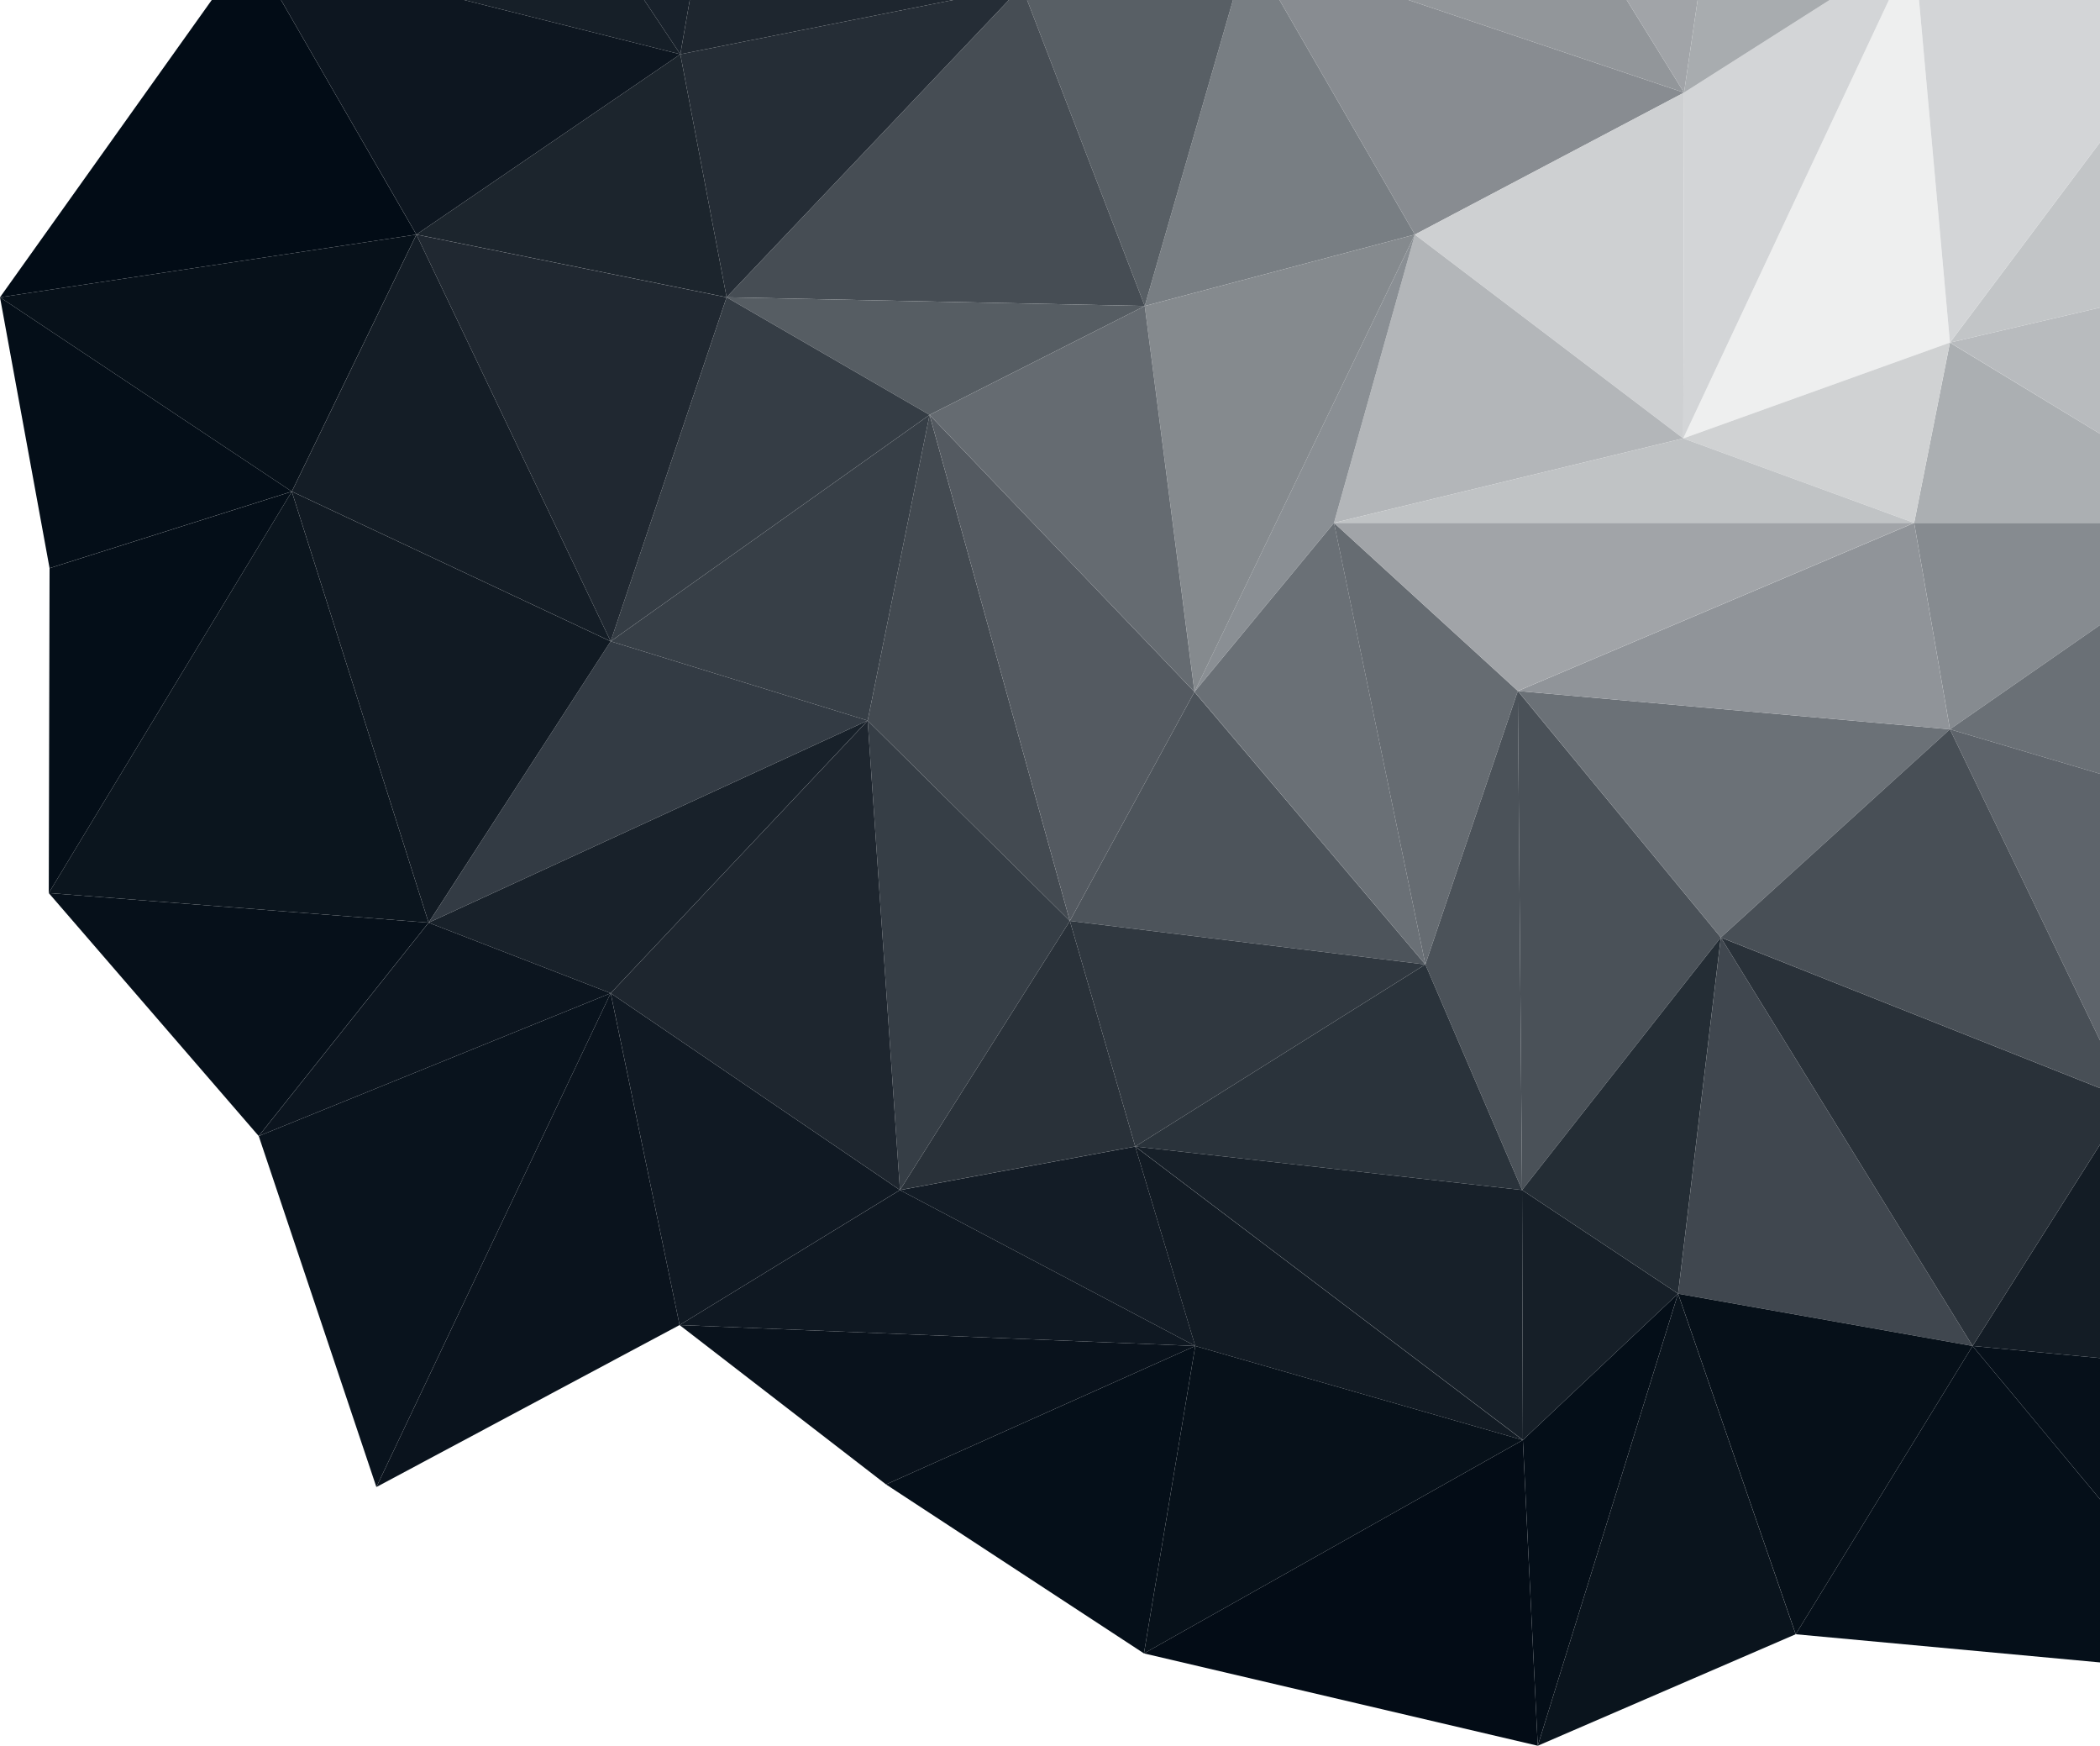 <svg xmlns="http://www.w3.org/2000/svg" viewBox="0 0 1205.85 1002.15"><defs><style>.cls-1{fill:#eeefef;}.cls-2{fill:#abafb2;}.cls-3{fill:#b8bbbe;}.cls-4{fill:#d0d2d3;}.cls-5{fill:#c2c5c7;}.cls-6{fill:#d3d5d7;}.cls-7{fill:#868b90;}.cls-8{fill:#6a7076;}.cls-9{fill:#5e646b;}.cls-10{fill:#6b7177;}.cls-11{fill:#484f56;}.cls-12{fill:#909499;}.cls-13{fill:#40474f;}.cls-14{fill:#131c25;}.cls-15{fill:#06101a;}.cls-16{fill:#050f19;}.cls-17{fill:#061019;}.cls-18{fill:#293139;}.cls-19{fill:#888c91;}.cls-20{fill:#92969a;}.cls-21{fill:#a1a4a8;}.cls-22{fill:#ced0d2;}.cls-23{fill:#a8acaf;}.cls-24{fill:#b3b6b9;}.cls-25{fill:#666c72;}.cls-26{fill:#8a8f94;}.cls-27{fill:#c0c3c5;}.cls-28{fill:#4b5259;}.cls-29{fill:#4a5158;}.cls-30{fill:#2a333b;}.cls-31{fill:#161f28;}.cls-32{fill:#242d35;}.cls-33{fill:#172029;}.cls-34{fill:#0a141d;}.cls-35{fill:#030c16;}.cls-36{fill:#040e18;}.cls-37{fill:#787e83;}.cls-38{fill:#585f65;}.cls-39{fill:#464d54;}.cls-40{fill:#858a8e;}.cls-41{fill:#565d63;}.cls-42{fill:#656b71;}.cls-43{fill:#4d545b;}.cls-44{fill:#363e46;}.cls-45{fill:#303840;}.cls-46{fill:#434a51;}.cls-47{fill:#545a61;}.cls-48{fill:#131c26;}.cls-49{fill:#0f1822;}.cls-50{fill:#09121c;}.cls-51{fill:#07111a;}.cls-52{fill:#121b24;}.cls-53{fill:#252d36;}.cls-54{fill:#1c252d;}.cls-55{fill:#18212b;}.cls-56{fill:#1e262f;}.cls-57{fill:#0d1620;}.cls-58{fill:#141d26;}.cls-59{fill:#333b44;}.cls-60{fill:#373f47;}.cls-61{fill:#353d45;}.cls-62{fill:#202831;}.cls-63{fill:#111a23;}.cls-64{fill:#18212a;}.cls-65{fill:#0c151f;}.cls-66{fill:#09131d;}.cls-67{fill:#101923;}.cls-68{fill:#0a131d;}.cls-69{fill:#020c16;}.cls-70{fill:#0b151e;}</style></defs><g id="Layer_2" data-name="Layer 2"><g id="Layer_342" data-name="Layer 342"><g id="Layer_342-2" data-name="Layer 342"><path id="Path_242" data-name="Path 242" class="cls-1" d="M966.58,251.65h0l153.09-55L1101.92,0h-17.26Z"/><path id="Path_243" data-name="Path 243" class="cls-2" d="M1099.14,300.15h106.71V249l-86.17-52.29Z"/><path id="Path_244" data-name="Path 244" class="cls-3" d="M1119.68,196.66,1205.85,249V176.58Z"/><path id="Path_245" data-name="Path 245" class="cls-4" d="M966.59,251.66l153.09-55-20.54,103.49h0Z"/><path id="Path_246" data-name="Path 246" class="cls-5" d="M1119.68,196.66l86.17-20.08V81.72Z"/><path id="Path_247" data-name="Path 247" class="cls-6" d="M1101.92,0l17.76,196.66,86.17-114.94V0Z"/><path id="Path_248" data-name="Path 248" class="cls-7" d="M1099.14,300.18l20.54,118.48,86.17-59.86V300.18Z"/><path id="Path_249" data-name="Path 249" class="cls-8" d="M1119.68,418.66l86.17,25.56V358.8Z"/><path id="Path_250" data-name="Path 250" class="cls-9" d="M1119.68,418.66l86.17,178.55v-153Z"/><path id="Path_251" data-name="Path 251" class="cls-10" d="M871.59,396.67l248.09,22L988.14,538.15h0Z"/><path id="Path_252" data-name="Path 252" class="cls-11" d="M988.14,538.15l217.71,86.49V597.21l-86.17-178.55Z"/><path id="Path_253" data-name="Path 253" class="cls-12" d="M871.59,396.67h0l227.54-96.48h0l20.54,118.49h0Z"/><path id="Path_254" data-name="Path 254" class="cls-13" d="M963.59,742.66h0l24.54-204.48h0l144.54,234.48h0Z"/><path id="Path_255" data-name="Path 255" class="cls-14" d="M1132.68,772.66l73.17,6.94V657.06Z"/><path id="Path_256" data-name="Path 256" class="cls-15" d="M1132.68,772.66l73.17,88V779.6Z"/><path id="Path_257" data-name="Path 257" class="cls-16" d="M1031.14,938.15l174.71,16.18V860.66l-73.17-88Z"/><path id="Path_258" data-name="Path 258" class="cls-17" d="M963.59,742.66l169.09,30L1031.14,938.15h0Z"/><path id="Path_259" data-name="Path 259" class="cls-18" d="M988.14,538.18l144.54,234.48,73.17-115.6V624.67Z"/><path id="Path_266" data-name="Path 266" class="cls-19" d="M734.71,0l77.74,134.65h0L967,53.16,808.76,0Z"/><path id="Path_267" data-name="Path 267" class="cls-6" d="M966.56,251.64h0L1084.65,0H1050.6L967,53.15Z"/><path id="Path_268" data-name="Path 268" class="cls-20" d="M808.76,0,967,53.15,934.09,0Z"/><path id="Path_269" data-name="Path 269" class="cls-21" d="M934.09,0,967,53.15,974.8,0Z"/><path id="Path_270" data-name="Path 270" class="cls-22" d="M812.47,134.64,967,53.15h0l-.45,198.49Z"/><path id="Path_271" data-name="Path 271" class="cls-23" d="M967,53.15,1050.6,0H974.8Z"/><path id="Path_272" data-name="Path 272" class="cls-24" d="M766,300.15l46.45-165.49,154.09,117Z"/><path id="Path_273" data-name="Path 273" class="cls-25" d="M871.56,396.64l-53.09,157L766,300.15h0Z"/><path id="Path_274" data-name="Path 274" class="cls-26" d="M812.47,134.66,766,300.15h0l-80.12,97L812.44,134.66h0Z"/><path id="Path_275" data-name="Path 275" class="cls-27" d="M966.57,251.66h0l132.54,48.49H766l200.54-48.49Z"/><path id="Path_276" data-name="Path 276" class="cls-21" d="M871.58,396.65h0L766,300.16h333.09Z"/><path id="Path_277" data-name="Path 277" class="cls-8" d="M818.46,553.64h0L685.91,397.14h0l80.12-97,52.45,253.49Z"/><path id="Path_278" data-name="Path 278" class="cls-28" d="M818.47,553.66l53.09-157L874,683.14Z"/><path id="Path_279" data-name="Path 279" class="cls-29" d="M874,683.15l-2.46-286.48h0L988.11,538.15,874,683.15Z"/><path id="Path_280" data-name="Path 280" class="cls-30" d="M818.47,553.66,874,683.15h0l-222.12-25L818.44,553.66h0Z"/><path id="Path_281" data-name="Path 281" class="cls-31" d="M963.56,742.64l-89.09,84L874,683.15h0Z"/><path id="Path_282" data-name="Path 282" class="cls-32" d="M988.11,538.15h0L963.57,742.64h0L874,683.15Z"/><path id="Path_283" data-name="Path 283" class="cls-33" d="M651.9,658.15l222.12,25,.45,143.49h0Z"/><path id="Path_284" data-name="Path 284" class="cls-34" d="M963.56,742.66h0l67.54,195.49-148.09,64h0Z"/><path id="Path_287" data-name="Path 287" class="cls-35" d="M874.44,826.66h0L883,1002.15h0l-226.12-53Z"/><path id="Path_289" data-name="Path 289" class="cls-36" d="M883,1002.15l-8.55-175.49,89.09-84Z"/><path id="Path_290" data-name="Path 290" class="cls-37" d="M657.33,175.66l155.11-41L734.7,0H708Z"/><path id="Path_291" data-name="Path 291" class="cls-38" d="M589.78,0l67.55,175.66L708,0Z"/><path id="Path_292" data-name="Path 292" class="cls-39" d="M417.23,170.65h0l240.1,5L589.78,0H579.32Z"/><path id="Path_293" data-name="Path 293" class="cls-40" d="M685.9,397.15h0L657.33,175.66l155.11-41Z"/><path id="Path_294" data-name="Path 294" class="cls-41" d="M417.23,170.66l240.1,5L533.78,238.15h0Z"/><path id="Path_295" data-name="Path 295" class="cls-42" d="M533.78,238.15l123.55-62.49h0l28.54,221.49Z"/><path id="Path_296" data-name="Path 296" class="cls-18" d="M614.33,528.66l37.54,129.49-135.09,25,97.55-154.49Z"/><path id="Path_297" data-name="Path 297" class="cls-43" d="M818.44,553.66l-204.11-25h0l71.54-131.48h0Z"/><path id="Path_298" data-name="Path 298" class="cls-44" d="M498.23,413.67l116.1,115L516.78,683.16h0Z"/><path id="Path_299" data-name="Path 299" class="cls-45" d="M651.87,658.15,614.33,528.66l204.11,25L651.9,658.15h0Z"/><path id="Path_300" data-name="Path 300" class="cls-46" d="M498.23,413.67h0l35.54-175.48h0l80.55,290.48h0Z"/><path id="Path_301" data-name="Path 301" class="cls-47" d="M685.87,397.18,614.33,528.66,533.78,238.18Z"/><path id="Path_302" data-name="Path 302" class="cls-48" d="M651.87,658.18l34.46,114.48L516.78,683.18Z"/><path id="Path_303" data-name="Path 303" class="cls-16" d="M686.33,772.66h0L656.87,949.15l-148.09-97Z"/><path id="Path_304" data-name="Path 304" class="cls-49" d="M390.23,760.65l126.54-77.48h0l169.55,89.48h0l-296.1-12Z"/><path id="Path_305" data-name="Path 305" class="cls-50" d="M390.23,760.66l296.1,12L508.78,852.15h0Z"/><path id="Path_306" data-name="Path 306" class="cls-51" d="M656.87,949.15l29.46-176.49,188.11,54L656.9,949.15h0Z"/><path id="Path_307" data-name="Path 307" class="cls-52" d="M651.87,658.18h0l222.55,168.5h0l-188.11-54h0Z"/><path id="Path_314" data-name="Path 314" class="cls-53" d="M390.66,31.15l26.57,139.49h0L579.31,0h-32Z"/><path id="Path_315" data-name="Path 315" class="cls-54" d="M239.12,134.64,390.66,31.15h0l26.57,139.49Z"/><path id="Path_316" data-name="Path 316" class="cls-55" d="M369.91,0l20.75,31.15L396.08,0Z"/><path id="Path_317" data-name="Path 317" class="cls-31" d="M266.51,0,390.66,31.15,369.91,0Z"/><path id="Path_318" data-name="Path 318" class="cls-56" d="M390.66,31.15,547.3,0H396.08Z"/><path id="Path_319" data-name="Path 319" class="cls-57" d="M161.37,0l77.74,134.64h0L390.66,31.15,266.51,0Z"/><path id="Path_320" data-name="Path 320" class="cls-58" d="M350.66,368.15l-183.08-86,71.54-147.48Z"/><path id="Path_321" data-name="Path 321" class="cls-59" d="M350.66,368.15h0l147.57,45.49-252.09,116Z"/><path id="Path_322" data-name="Path 322" class="cls-60" d="M498.23,413.65h0L350.68,368.16l183.1-130h0Z"/><path id="Path_323" data-name="Path 323" class="cls-61" d="M350.66,368.15l66.57-197.49h0l116.55,67.49-183.1,130Z"/><path id="Path_324" data-name="Path 324" class="cls-62" d="M239.12,134.67h0l178.09,36L350.66,368.16Z"/><path id="Path_325" data-name="Path 325" class="cls-63" d="M246.12,529.64h0L167.57,282.17h0l183.08,86Z"/><path id="Path_326" data-name="Path 326" class="cls-64" d="M246.12,529.66l252.09-116L350.66,570.15,246.12,529.67Z"/><path id="Path_327" data-name="Path 327" class="cls-56" d="M498.23,413.67h0l18.55,269.48-166.1-113h0Z"/><path id="Path_328" data-name="Path 328" class="cls-65" d="M350.66,570.15h0l-202.08,82,97.54-122.48Z"/><path id="Path_329" data-name="Path 329" class="cls-66" d="M148.57,652.16h0l202.08-82L216.12,853.64h0Z"/><path id="Path_330" data-name="Path 330" class="cls-67" d="M516.76,683.15h0l-126.53,77.5h0L350.68,570.16Z"/><path id="Path_331" data-name="Path 331" class="cls-68" d="M350.66,570.15l39.57,190.49-174.09,93Z"/><path id="Path_338" data-name="Path 338" class="cls-36" d="M167.54,282.15l-139.08,44L0,170.66H0L167.55,282.15Z"/><path id="Path_340" data-name="Path 340" class="cls-51" d="M0,170.66l239.09-36L167.55,282.15Z"/><path id="Path_343" data-name="Path 343" class="cls-69" d="M0,170.66l239.09-36h0L161.35,0H121.59Z"/><path id="Path_344" data-name="Path 344" class="cls-36" d="M28.46,326.18l139.09-44L28,512.66Z"/><path id="Path_345" data-name="Path 345" class="cls-15" d="M246.09,529.66,148.55,652.15,28,512.66Z"/><path id="Path_346" data-name="Path 346" class="cls-70" d="M246.1,529.65h0L28,512.65h0L167.55,282.18h0Z"/></g></g></g></svg>